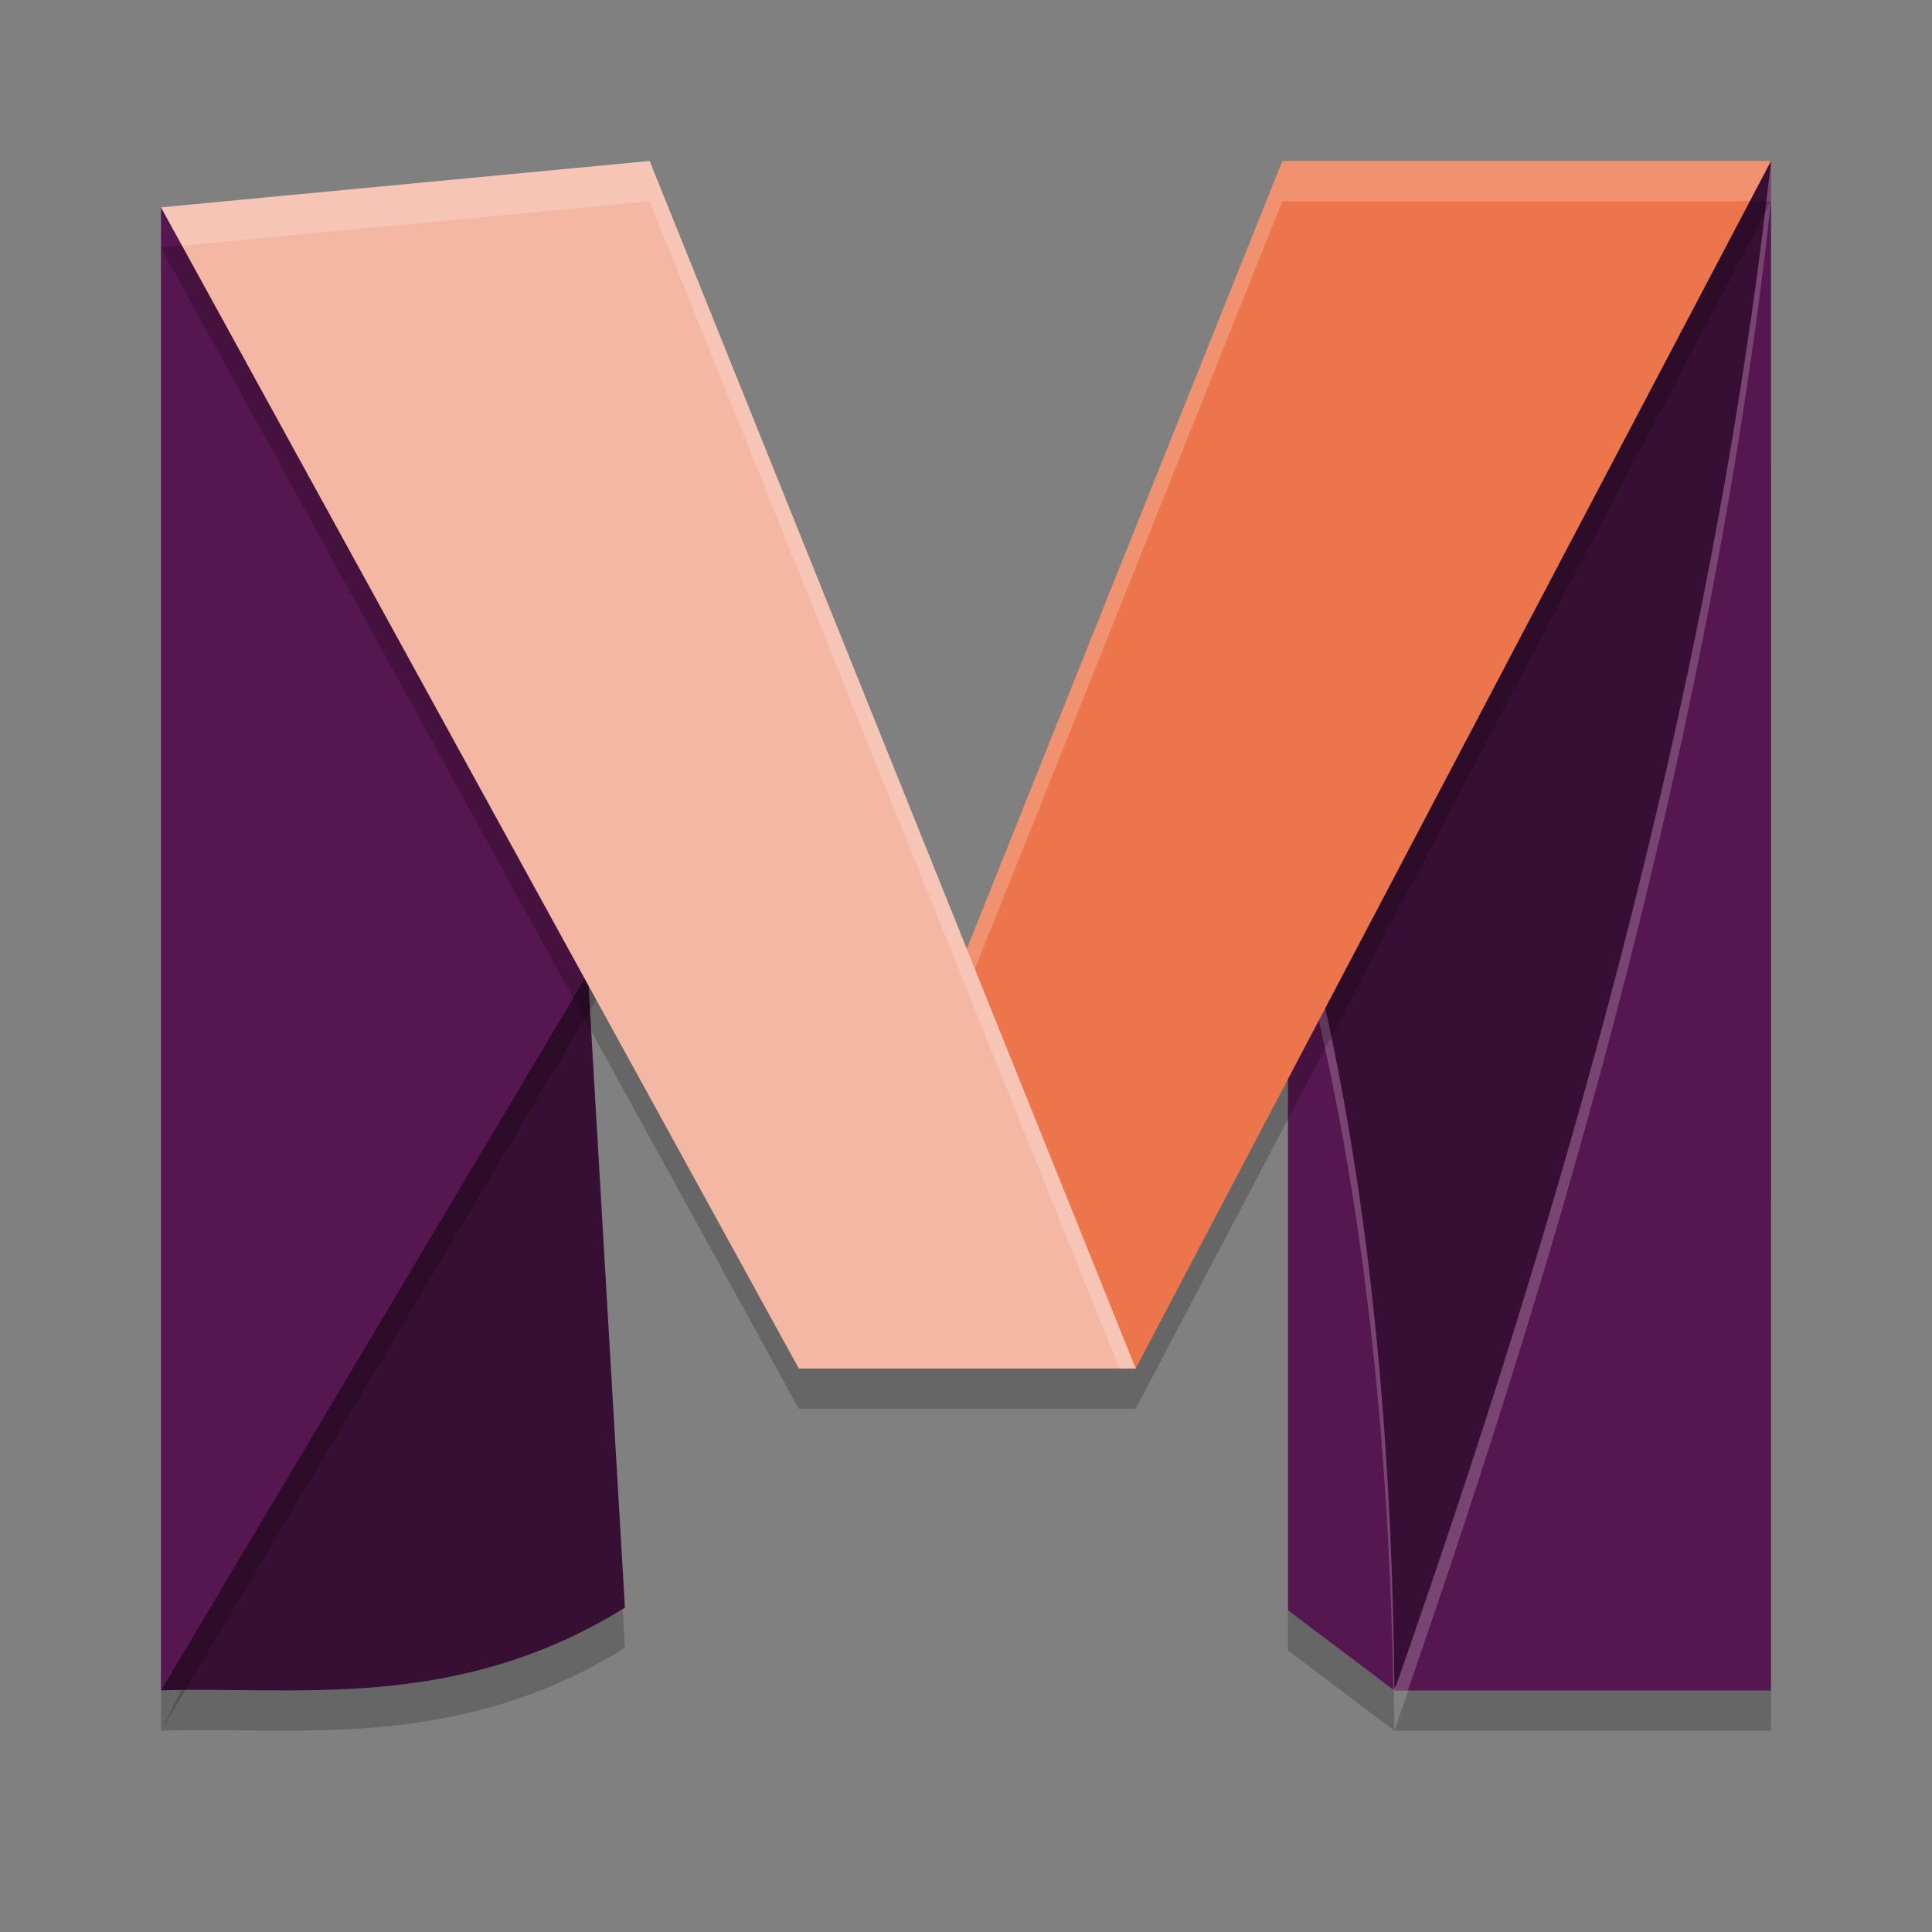 <svg xmlns="http://www.w3.org/2000/svg" width="24" height="24" version="1">
 <rect width="100%" height="100%" fill="#808080" stroke="none"/>
 <path style="opacity:0.2" d="M 7.223,11.234 2,21.499 c 1.651,-0.056 3.658,0.279 5.763,-1.028 z"/>
 <path style="opacity:0.2" d="m 22,2.5 c -0.736,6.706 -2.67,13.279 -4.679,19 h 4.678 z m -4.679,19 c -0.048,-5.791 -0.955,-8.965 -1.321,-10.326 v 9.329 z"/>
 <path style="fill:#380f34" d="M 15.828,10.574 22,2 21.129,15.873 17.322,20.972 C 16.654,15.258 16.176,11.937 15.828,10.574 Z"/>
 <path style="fill:#380f34" d="M 7.223,10.734 2,20.999 c 1.651,-0.056 3.658,0.279 5.763,-1.028 z"/>
 <path style="opacity:0.2" d="M 2,3.077 H 6.747 L 8.204,11.079 2,21.5 Z"/>
 <path style="fill:#561750" d="m 22,2 c -0.736,6.706 -2.67,13.279 -4.679,19 h 4.678 z M 17.321,21 C 17.273,15.209 16.367,12.034 16,10.674 v 9.329 z"/>
 <path style="opacity:0.2;fill:#ffffff" d="M 22 2 C 21.264 8.706 19.331 15.279 17.322 21 L 17.488 21 C 19.435 15.394 21.285 9.017 22 2.5 L 22 2 z M 17.322 21 C 17.274 15.209 16.367 12.034 16 10.674 L 16 11.174 C 16.355 12.492 17.211 15.536 17.309 20.99 L 17.322 21 z"/>
 <path style="fill:#561750" d="M 2,2.576 H 6.747 L 8.204,10.579 2,21 Z"/>
 <path style="opacity:0.2" d="M 8.07 2.5 L 2 3.076 L 9.922 17.5 L 14.107 17.5 L 22 2.5 L 15.93 2.5 L 12.01 12.287 L 8.07 2.5 z"/>
 <path style="fill:#ec754c" d="M 22,2 H 15.93 L 9.923,17 h 4.185 z"/>
 <path style="opacity:0.2;fill:#ffffff" d="M 15.93 2 L 9.922 17 L 10.123 17 L 15.93 2.5 L 21.736 2.5 L 22 2 L 15.93 2 z"/>
 <path style="fill:#f4b7a3" d="M 2,2.576 8.07,2 14.108,17 H 9.923 Z"/>
 <path style="opacity:0.2;fill:#ffffff" d="M 8.07 2 L 2 2.576 L 2.262 3.051 L 8.07 2.5 L 13.906 17 L 14.107 17 L 8.07 2 z"/>
</svg>
